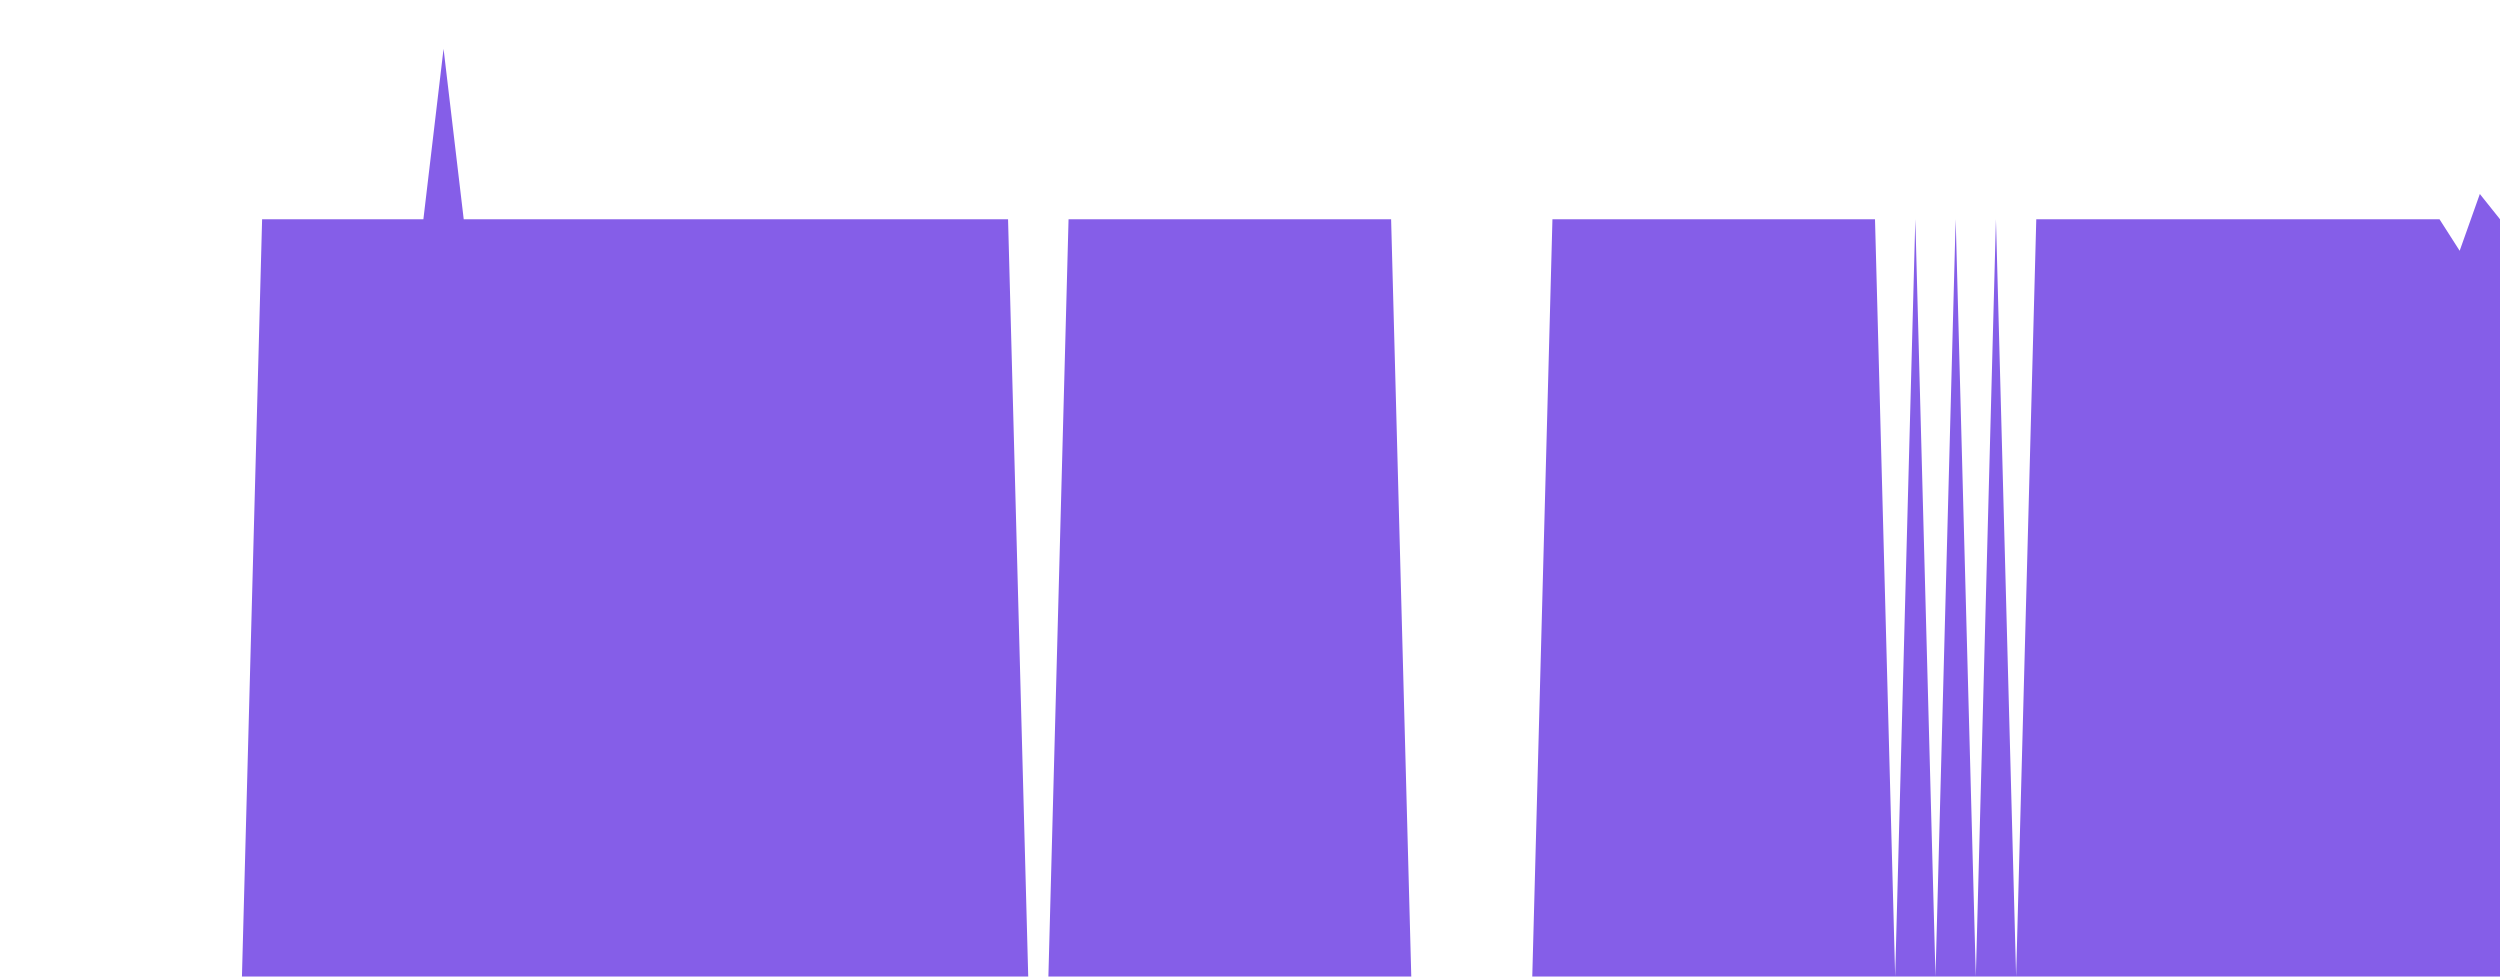 <svg class="main-svg" xmlns="http://www.w3.org/2000/svg" xmlns:xlink="http://www.w3.org/1999/xlink" width="512" height="200" style="" viewBox="0 0 512 200"><rect x="0" y="0" width="512" height="200" style="fill: rgb(0, 0, 0); fill-opacity: 0;"/><defs id="defs-d3674d"><g class="clips"><clipPath id="clipd3674dxyplot" class="plotclip"><rect width="512" height="200"/></clipPath><clipPath class="axesclip" id="clipd3674dx"><rect x="0" y="0" width="512" height="200"/></clipPath><clipPath class="axesclip" id="clipd3674dy"><rect x="0" y="0" width="512" height="200"/></clipPath><clipPath class="axesclip" id="clipd3674dxy"><rect x="0" y="0" width="512" height="200"/></clipPath></g><g class="gradients"/><g class="patterns"/></defs><g class="bglayer"><rect class="bg" x="0" y="0" width="512" height="200" style="fill: rgb(0, 0, 0); fill-opacity: 0; stroke-width: 0;"/></g><g class="layer-below"><g class="imagelayer"/><g class="shapelayer"/></g><g class="cartesianlayer"><g class="subplot xy"><g class="layer-subplot"><g class="shapelayer"/><g class="imagelayer"/></g><g class="minor-gridlayer"><g class="x"/><g class="y"/></g><g class="gridlayer"><g class="x"/><g class="y"/></g><g class="zerolinelayer"/><g class="layer-between"><g class="shapelayer"/><g class="imagelayer"/></g><path class="xlines-below"/><path class="ylines-below"/><g class="overlines-below"/><g class="xaxislayer-below"/><g class="yaxislayer-below"/><g class="overaxes-below"/><g class="overplot"><g class="xy" transform="" clip-path="url(#clipd3674dxyplot)"><g class="scatterlayer mlayer"><g class="trace scatter traceb792f6" style="stroke-miterlimit: 2;"><g class="fills"><g><path class="js-fill" d="M512,200L0,200L0,200L49.55,200L53.68,44.9L86.71,44.9L90.84,10L94.97,44.9L99.1,44.9L206.45,44.9L210.58,200L214.71,200L218.84,44.9L284.9,44.9L289.03,200L313.81,200L317.94,44.9L384,44.9L388.13,200L392.26,44.9L396.39,200L400.52,44.9L404.65,200L408.77,44.9L412.9,200L417.03,44.9L421.16,44.9L499.61,44.9L503.74,51.36L507.87,39.73L512,44.9" style="fill: rgb(133, 94, 232); fill-opacity: 1; stroke-width: 0;"/></g></g><g class="errorbars"/><g class="lines"><path class="js-line" d="M0,200L49.55,200L53.68,44.9L86.71,44.9L90.84,10L94.97,44.9L99.1,44.9L206.45,44.9L210.58,200L214.71,200L218.84,44.9L284.9,44.9L289.03,200L313.81,200L317.94,44.9L384,44.9L388.13,200L392.26,44.9L396.39,200L400.52,44.9L404.65,200L408.77,44.9L412.9,200L417.03,44.9L421.16,44.9L499.61,44.9L503.74,51.36L507.87,39.73L512,44.9" style="vector-effect: none; fill: none; stroke: rgb(255, 165, 0); stroke-opacity: 1; stroke-width: 0px; opacity: 1;"/></g><g class="points"/><g class="text"/></g></g></g></g><path class="xlines-above crisp" d="M0,0" style="fill: none;"/><path class="ylines-above crisp" d="M0,0" style="fill: none;"/><g class="overlines-above"/><g class="xaxislayer-above"/><g class="yaxislayer-above"/><g class="overaxes-above"/></g></g><g class="polarlayer"/><g class="smithlayer"/><g class="ternarylayer"/><g class="geolayer"/><g class="funnelarealayer"/><g class="pielayer"/><g class="iciclelayer"/><g class="treemaplayer"/><g class="sunburstlayer"/><g class="glimages"/><defs id="topdefs-d3674d"><g class="clips"/></defs><g class="layer-above"><g class="imagelayer"/><g class="shapelayer"/></g><g class="infolayer"><g class="g-gtitle"/></g></svg>
